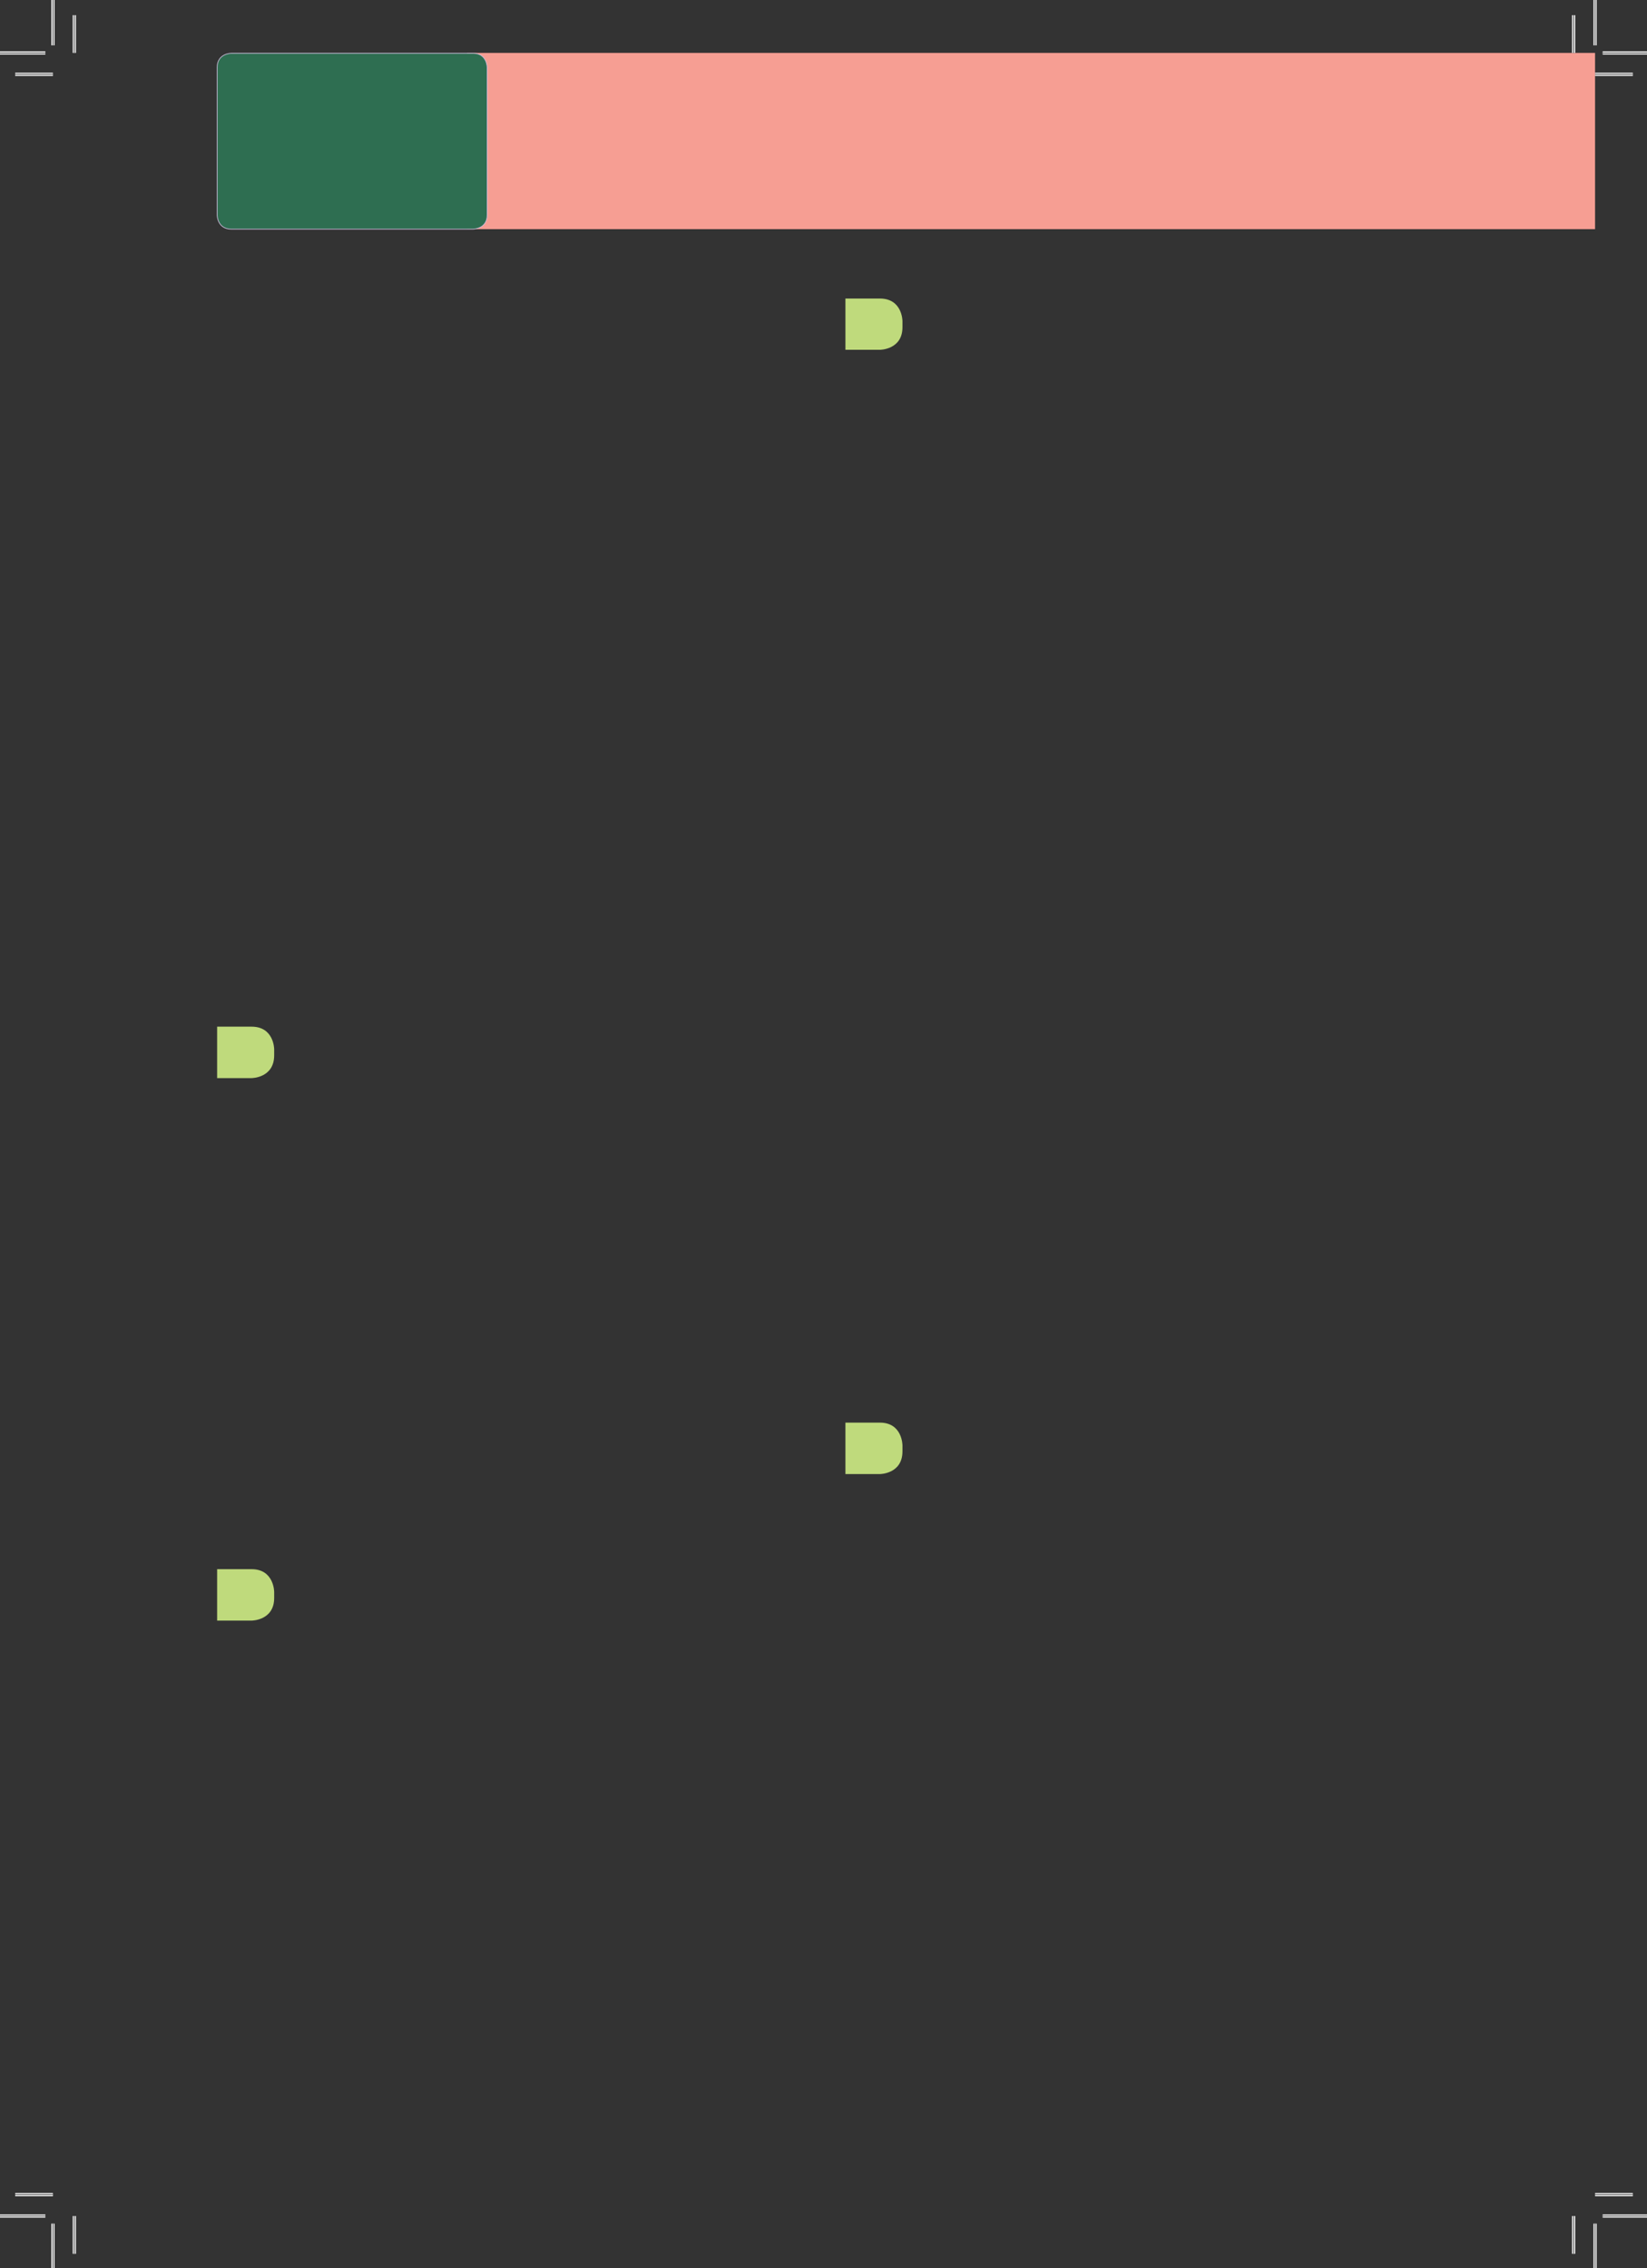 <?xml version="1.0" encoding="UTF-8" standalone="no"?>
<!DOCTYPE svg PUBLIC "-//W3C//DTD SVG 1.1//EN"
"http://www.w3.org/Graphics/SVG/1.1/DTD/svg11.dtd">
<svg viewBox="0 0 999 1376" version="1.1" xmlns="http://www.w3.org/2000/svg" xmlns:xlink="http://www.w3.org/1999/xlink">
<rect x="0" y="0" width="999" height="1376" fill="#333333" stroke="none"/>
<defs>
<clipPath id="c0_382"><path d="M32.1,1344.3V32.1H967.5V1344.3Z"/></clipPath>
<style type="text/css"><![CDATA[
.g0_382{
fill: #F69E93;
}
.g1_382{
fill: #2E6E51;
}
.g2_382{
fill: none;
stroke: #CDBCDB;
stroke-width: 0.432;
}
.g3_382{
fill: #BFDA7C;
}
.g4_382{
fill: none;
stroke: #FFF;
stroke-width: 1.909;
stroke-miterlimit: 10;
}
.g5_382{
fill: none;
stroke: #000;
stroke-width: 0.381;
stroke-miterlimit: 10;
}
]]></style>
</defs>
<path clip-path="url(#c0_382)" d="M283.3,32.1V139H1751.4c0,0,26,0,26,-25.9V50.4c0,0,0,-18.3,-18.4,-18.3Z" class="g0_382"/>
<path d="M140.3,32.3c0,0,-8.6,0,-8.6,8.7v89.4c0,0,0,8.6,8.6,8.6H286.9c0,0,8.6,0,8.6,-8.6V41c0,0,0,-8.7,-8.6,-8.7Z" class="g1_382"/>
<path d="M140.3,32.3c0,0,-8.6,0,-8.6,8.7v89.4c0,0,0,8.6,8.6,8.6H286.9c0,0,8.6,0,8.6,-8.6V41c0,0,0,-8.7,-8.6,-8.7H140.3Z" class="g2_382"/>
<path d="M131.7,622.8V654h20.9c0,0,13.7,0,13.7,-13.8v-3.7c0,0,0,-13.7,-13.7,-13.7Z" class="g3_382"/>
<path d="M131.7,951.9v31.2h20.9c0,0,13.7,0,13.7,-13.7v-3.7c0,0,0,-13.8,-13.7,-13.8Z" class="g3_382"/>
<path d="M512.8,181.1v31.1h20.9c0,0,13.7,0,13.7,-13.7v-3.7c0,0,0,-13.7,-13.7,-13.7Z" class="g3_382"/>
<path d="M512.8,863v31.2h20.9c0,0,13.7,0,13.7,-13.8v-3.6c0,0,0,-13.8,-13.7,-13.8Z" class="g3_382"/>
<path d="M32.1,45.1H9.2m958.3,0h22.9M32.1,1331.3H9.2m958.3,0h22.9M45.1,32.1V9.2m0,1335.1v22.9M954.5,32.1V9.2m0,1335.1v22.9" class="g4_382"/>
<path d="M32.1,45.1H9.2m958.3,0h22.9M32.1,1331.3H9.2m958.3,0h22.9M45.1,32.1V9.2m0,1335.1v22.9M954.5,32.1V9.2m0,1335.1v22.9" class="g5_382"/>
<path d="M27.5,32.1H0m972.1,0h27.5M27.5,1344.3H0m972.1,0h27.5M32.1,27.5V0m0,1348.9v27.5M967.5,27.5V0m0,1348.9v27.5" class="g4_382"/>
<path d="M27.5,32.1H0m972.1,0h27.5M27.5,1344.3H0m972.1,0h27.5M32.1,27.5V0m0,1348.9v27.5M967.5,27.5V0m0,1348.9v27.5" class="g5_382"/>
</svg>